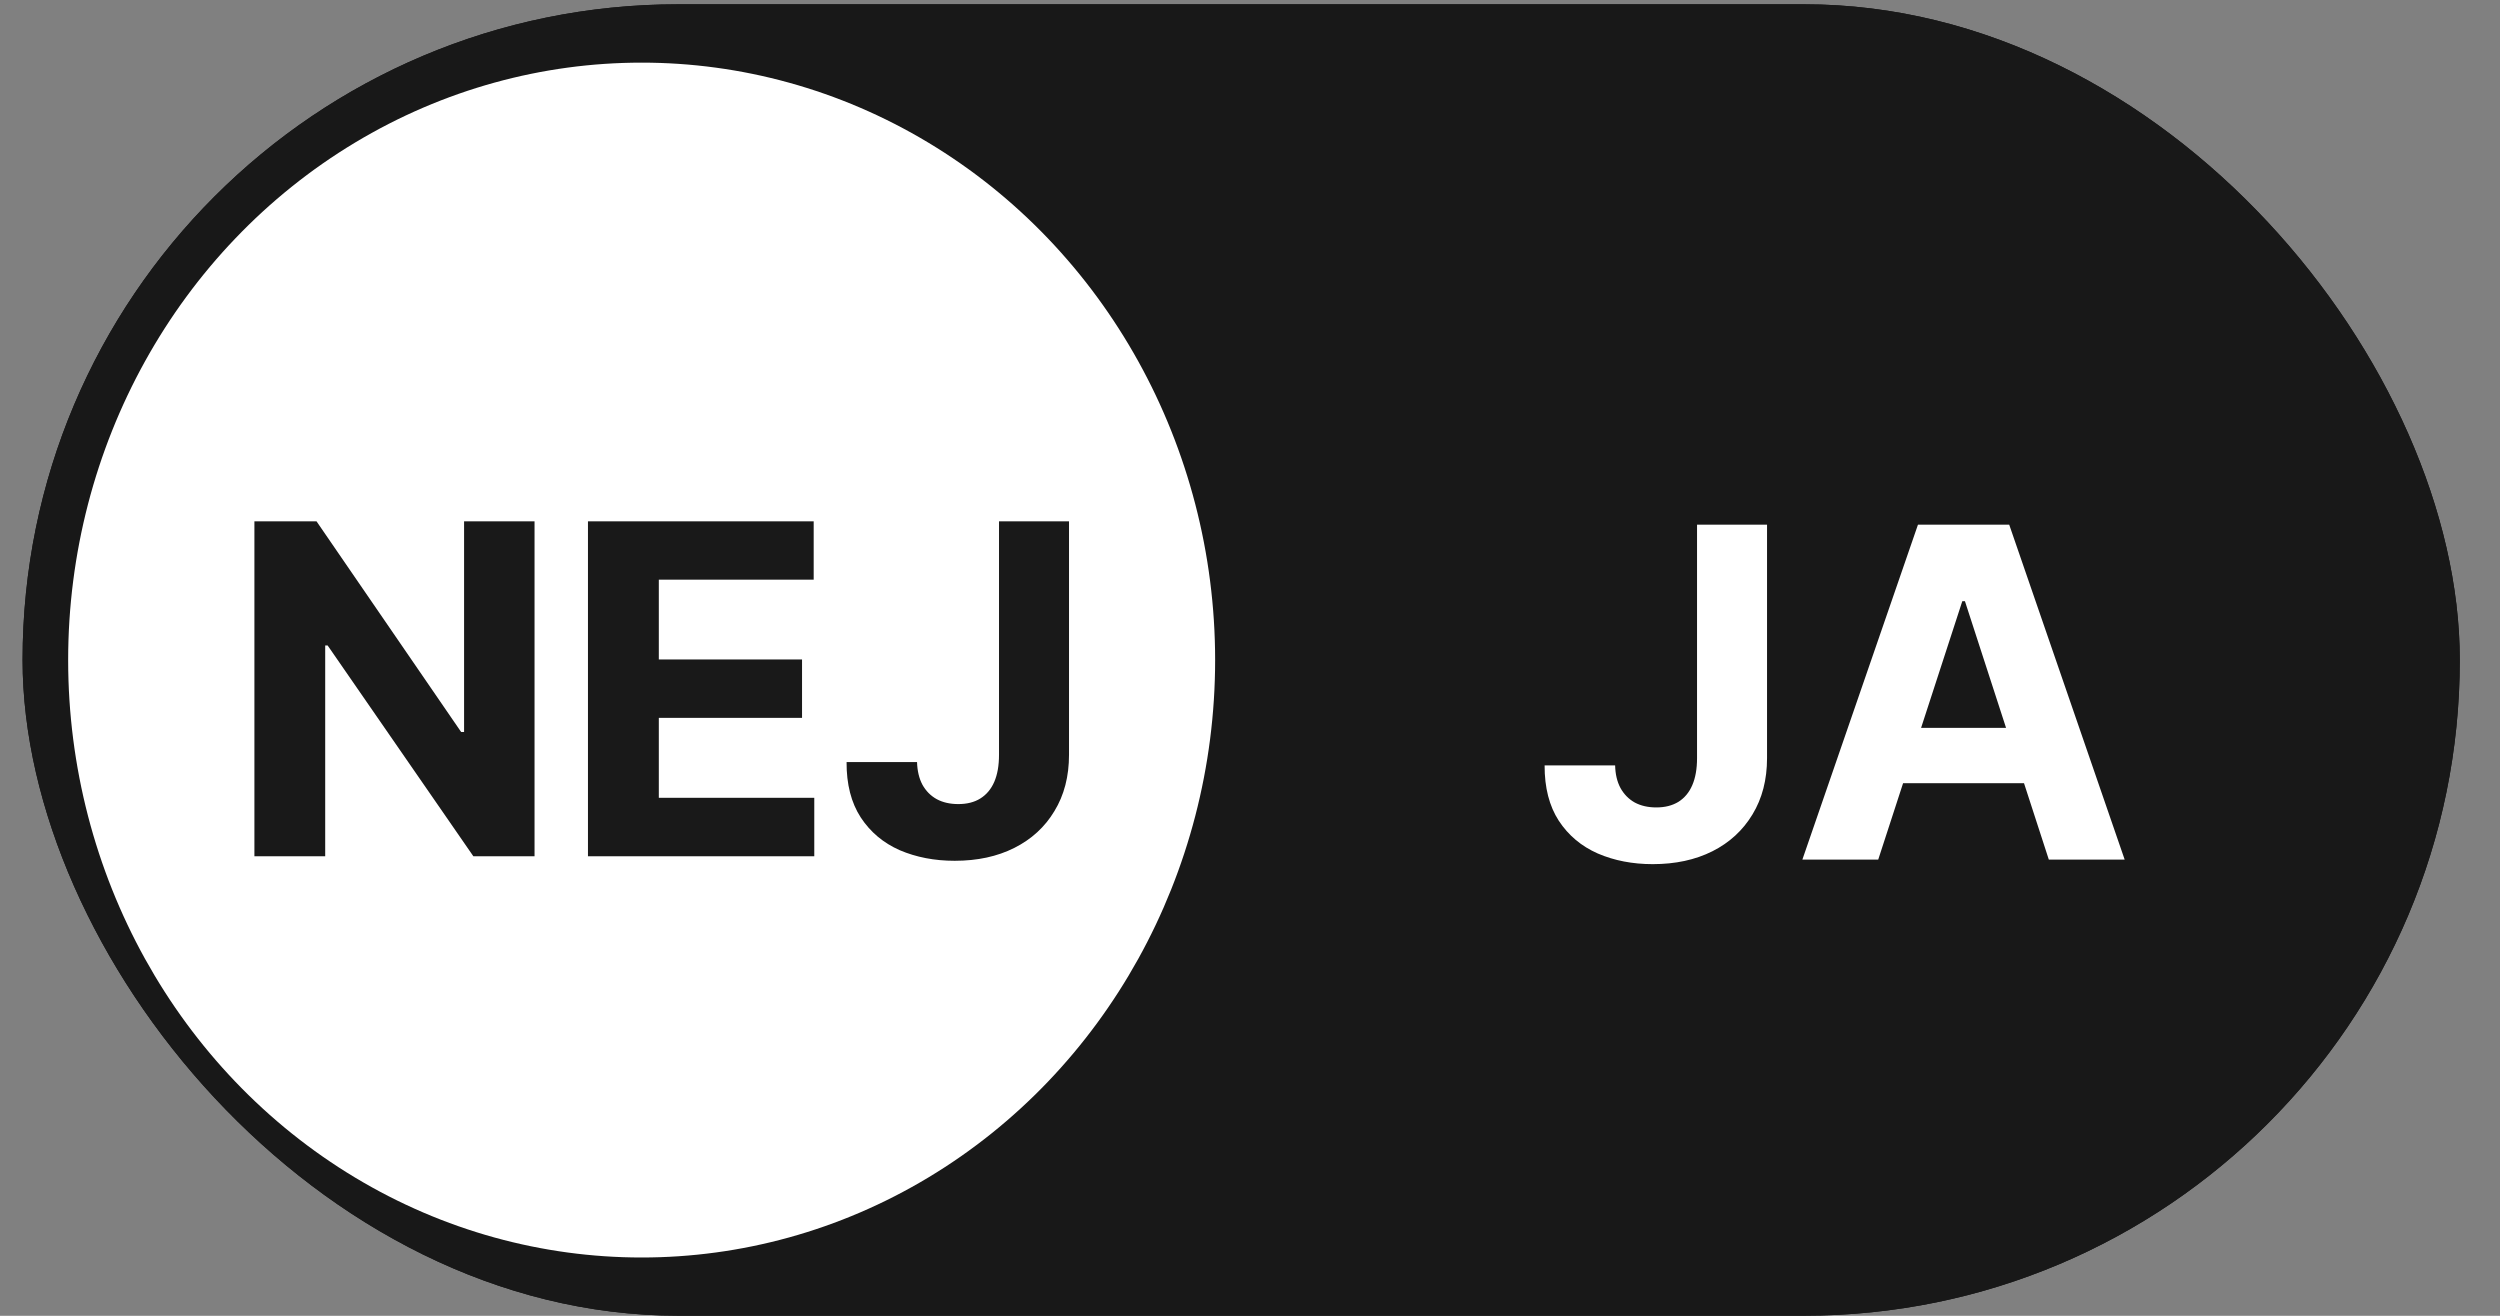 <svg width="38" height="20" viewBox="0 0 38 20" fill="none" xmlns="http://www.w3.org/2000/svg">
<rect x="0" y="0" width="38" height="20" fill="#808080" stroke="none"/>
<rect x="0.343" y="0.065" width="37.046" height="19.934" rx="9.967" fill="#181818"/>
<rect x="0.343" y="0.065" width="37.046" height="19.934" rx="9.967" fill="#181818"/>
<ellipse cx="9.753" cy="10.033" rx="8.717" ry="9.081" fill="white"/>
<path d="M8.125 7.924V13.015H7.195L4.98 9.811H4.943V13.015H3.867V7.924H4.811L7.009 11.126H7.054V7.924H8.125ZM8.937 13.015V7.924H12.368V8.811H10.014V10.024H12.191V10.912H10.014V12.127H12.377V13.015H8.937ZM15.185 7.924H16.249V11.473C16.249 11.802 16.175 12.087 16.027 12.329C15.882 12.571 15.678 12.757 15.418 12.888C15.158 13.019 14.856 13.084 14.511 13.084C14.204 13.084 13.926 13.03 13.676 12.923C13.427 12.813 13.23 12.648 13.084 12.426C12.938 12.202 12.866 11.921 12.868 11.583H13.939C13.943 11.717 13.97 11.832 14.021 11.928C14.074 12.023 14.146 12.096 14.238 12.147C14.33 12.197 14.44 12.222 14.566 12.222C14.698 12.222 14.81 12.194 14.901 12.137C14.994 12.079 15.065 11.995 15.113 11.884C15.161 11.773 15.185 11.636 15.185 11.473V7.924Z" fill="#191919"/>
<path d="M25.795 7.975H26.859V11.524C26.859 11.852 26.785 12.137 26.638 12.379C26.492 12.621 26.289 12.808 26.029 12.939C25.768 13.07 25.466 13.135 25.121 13.135C24.815 13.135 24.536 13.081 24.286 12.973C24.038 12.864 23.84 12.698 23.694 12.476C23.549 12.253 23.477 11.972 23.478 11.634H24.55C24.553 11.768 24.58 11.883 24.632 11.979C24.685 12.074 24.757 12.147 24.848 12.198C24.941 12.248 25.05 12.273 25.176 12.273C25.309 12.273 25.42 12.244 25.512 12.188C25.604 12.13 25.675 12.046 25.723 11.934C25.771 11.823 25.795 11.687 25.795 11.524V7.975ZM28.549 13.066H27.396L29.153 7.975H30.54L32.295 13.066H31.142L29.867 9.138H29.827L28.549 13.066ZM28.477 11.064H31.202V11.905H28.477V11.064Z" fill="white"/>
</svg>
